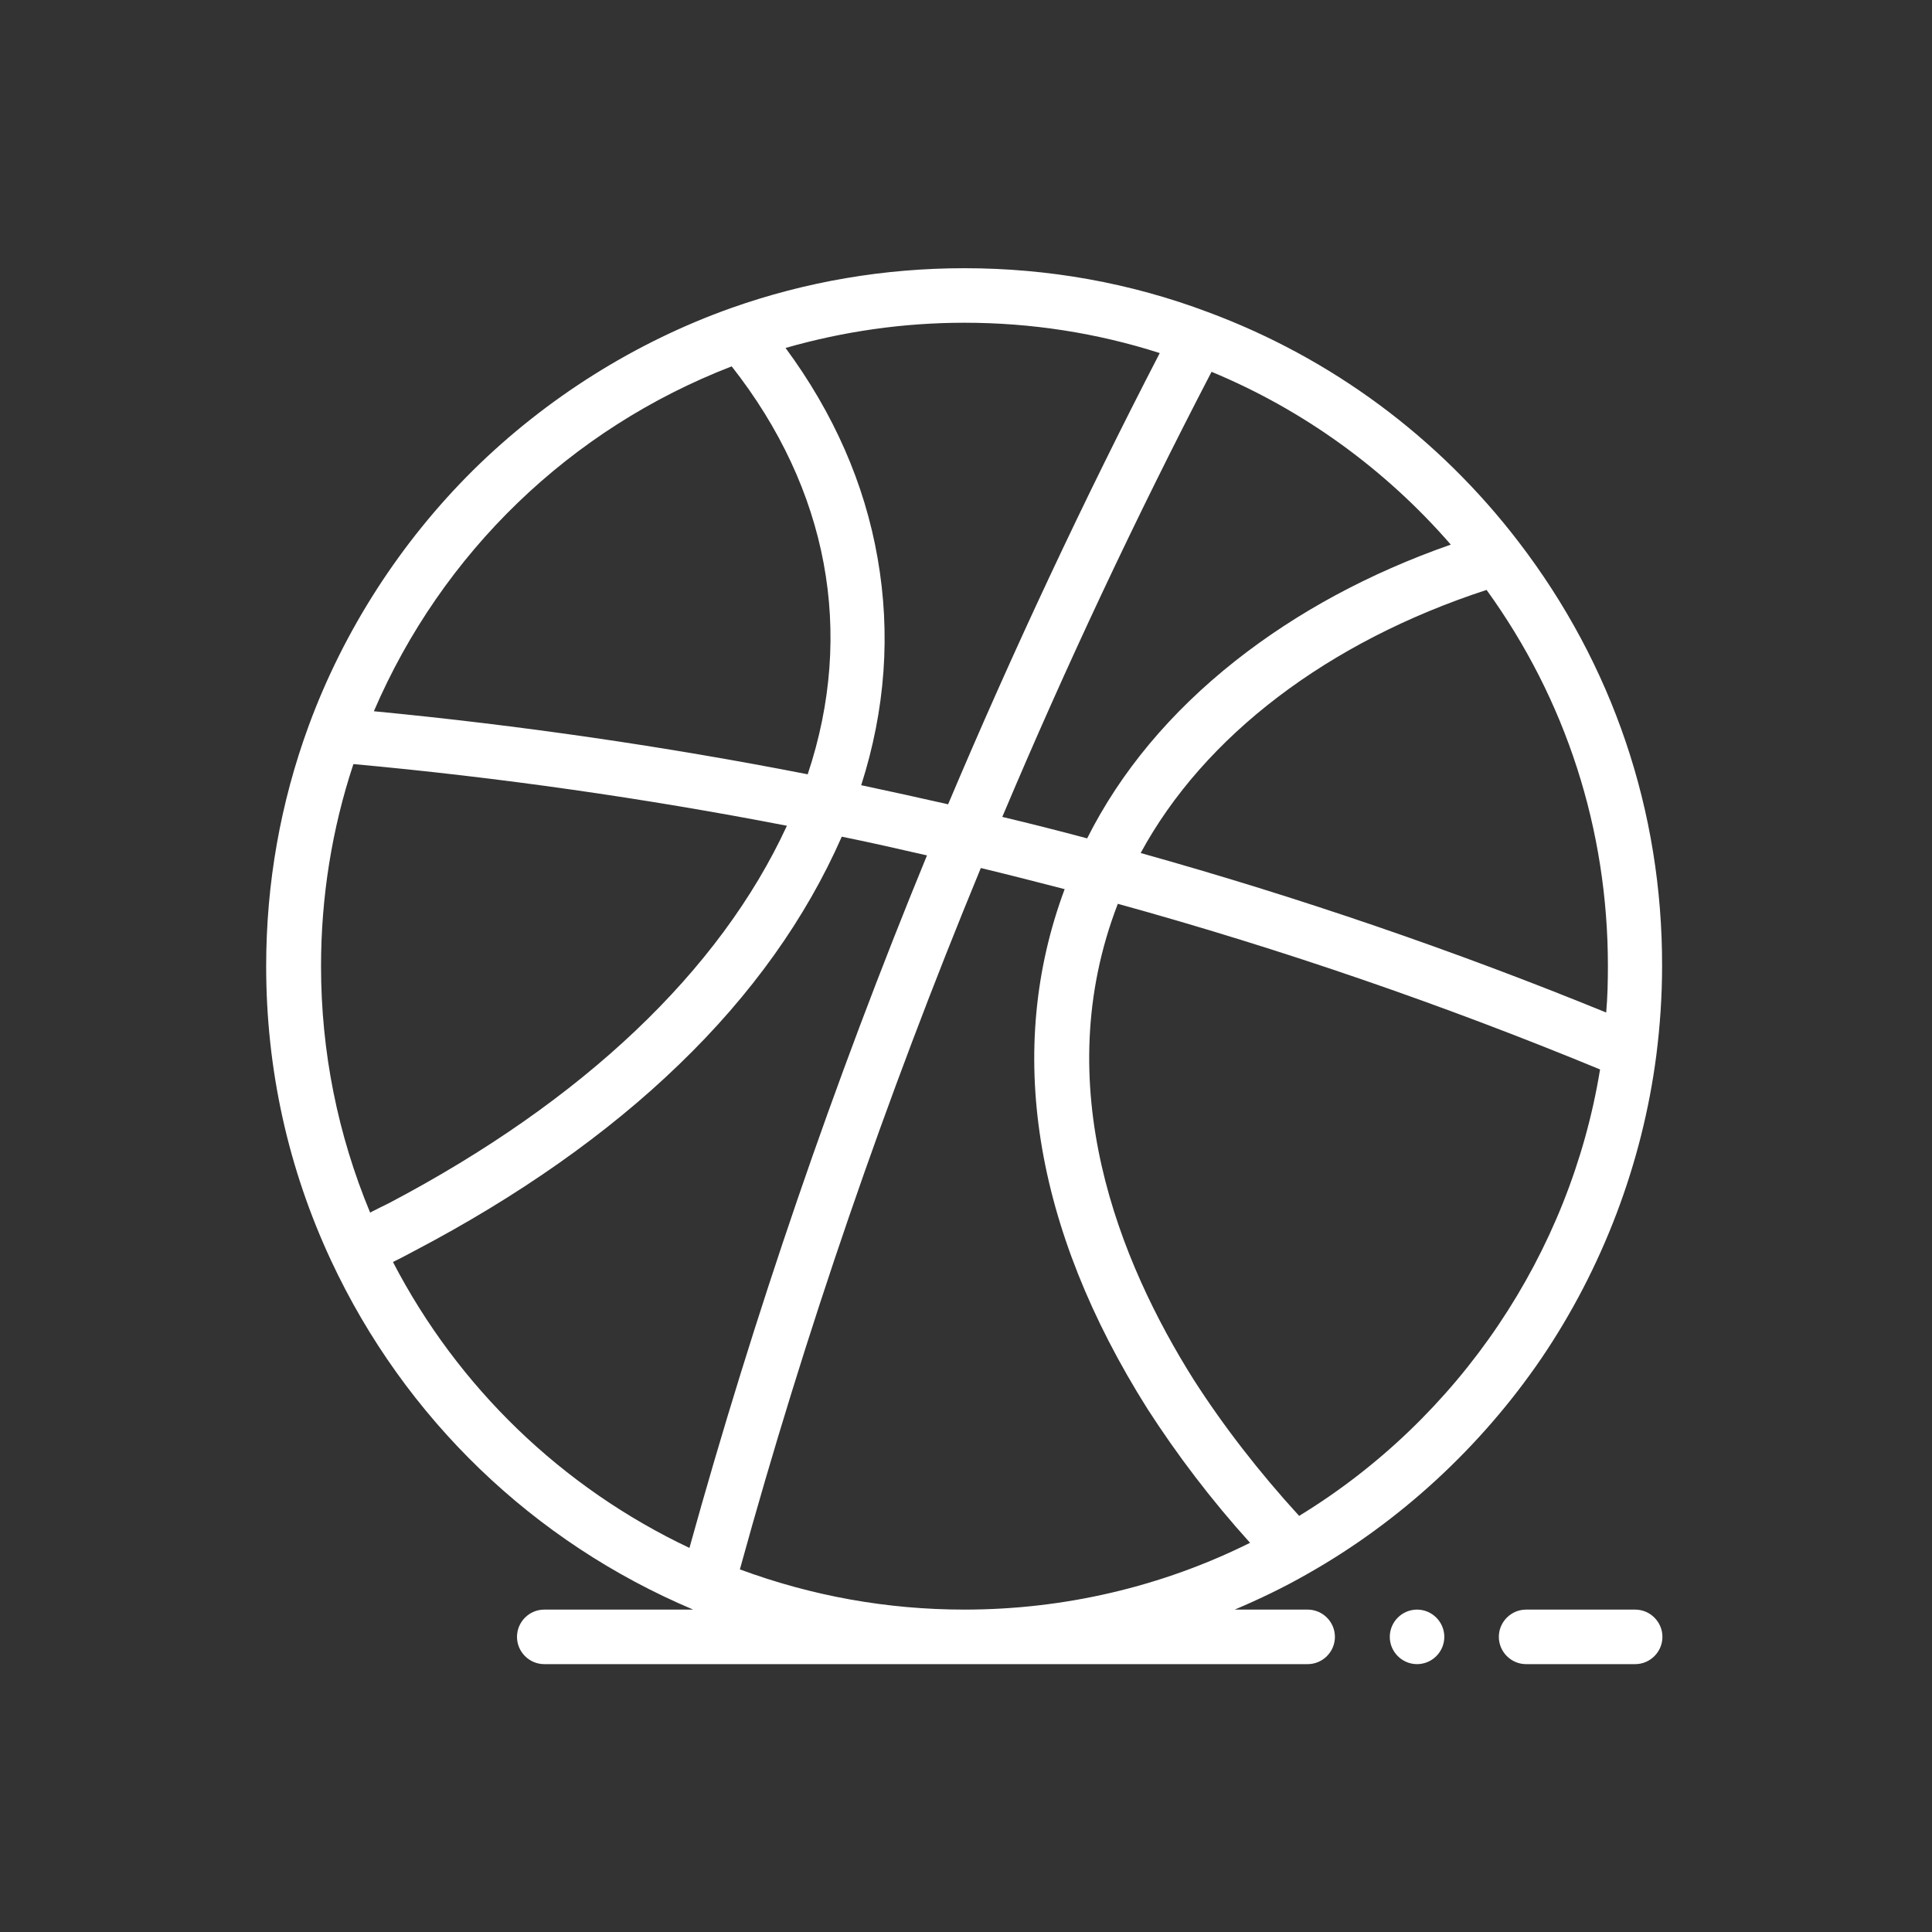 <?xml version="1.0" encoding="utf-8"?>
<!-- Generator: Adobe Illustrator 21.1.0, SVG Export Plug-In . SVG Version: 6.00 Build 0)  -->
<svg version="1.1" id="Layer_1" xmlns="http://www.w3.org/2000/svg" xmlns:xlink="http://www.w3.org/1999/xlink" x="0px" y="0px"
	 viewBox="0 0 566.9 566.9" style="enable-background:new 0 0 566.9 566.9;" xml:space="preserve">
<rect x="0" y="0" width="566.9" height="566.9" fill="#333333" stroke="none"/>
<g fill="white">
	<path d="M445.6,159c-23.5-30.7-55-54-91.1-67.4C331.7,83,307.6,78.7,283,78.7c-23.5,0-46.5,3.9-68.5,11.7
		c-28.1,10-54.2,26.4-75.6,47.5c-21.3,21.1-38,47-48.3,75c-8.3,22.6-12.5,46.3-12.5,70.6c0,30.2,6.4,59.3,19.1,86.5
		c21.6,46.2,59.3,82.5,106.2,102.3h-43.7c-4.4,0-8,3.6-8,8c0,4.4,3.6,8,8,8h224c4.4,0,8-3.6,8-8c0-4.4-3.6-8-8-8h-21.4
		c7.3-3.1,14.4-6.5,21.2-10.4c27.3-15.4,51-37.3,68.7-63.2c18-26.5,29.7-57.3,33.8-89c1.1-8.6,1.7-17.4,1.7-26.2
		C487.8,238,473.2,195,445.6,159L445.6,159z M355.5,109.1c27,11.2,51,28.6,70.2,50.7c-24,8.4-45.2,19.9-63.2,34.1
		c-19.1,15.1-33.7,32.6-43.5,52.1c-8.2-2.2-16.5-4.3-24.9-6.3C312.7,195.6,333.2,152,355.5,109.1L355.5,109.1z M283,94.7
		c19.6,0,38.9,3,57.3,8.9c-22.5,43.5-43.2,87.7-62.1,132.4c-8.4-1.9-17-3.8-25.5-5.6c7.1-22.2,8.7-44.5,4.8-66.7
		c-3.8-21.8-12.9-42.5-27-61.6C247.6,97.2,265.2,94.7,283,94.7L283,94.7z M214.7,107.5c28.3,36,36.2,78.1,22.3,119.7
		c-41.9-8.2-84.6-14.4-127.3-18.5C129.7,162.2,167.3,125.8,214.7,107.5L214.7,107.5z M108.6,355.8c-9.5-22.9-14.4-47.2-14.4-72.3
		c0-20.3,3.2-40.3,9.5-59.3c42.6,3.9,85.4,10,127.2,18.1C211.2,285,171,323.1,114.2,353C112.3,353.9,110.4,354.9,108.6,355.8
		L108.6,355.8z M202.3,454.2c-37.4-17.7-67.9-47.1-87-83.9c2.1-1,4.1-2.1,6.2-3.2c30.5-16,56.7-34.4,77.7-54.7
		c21.3-20.5,37.3-43,47.8-66.9c8.4,1.7,16.7,3.6,25,5.5C244.6,317.7,221.3,385.7,202.3,454.2L202.3,454.2z M283,472.3
		c-22.7,0-44.8-4-65.9-11.8c19.1-69.4,42.8-138.2,70.7-205.8c8.3,2,16.5,4.1,24.6,6.2c-17.5,46.9-9.2,99.4,24.3,152.5
		c8.7,13.5,18.7,26.7,30.1,39.3C340.9,465.6,312.2,472.3,283,472.3L283,472.3z M381.2,444.8c-11.7-12.8-22.1-26.2-30.9-39.9
		c-21.8-34.6-42.9-86.4-22.3-139.7c48.2,13.3,95.7,29.7,141.5,48.6C460.7,367.8,428.2,416.1,381.2,444.8L381.2,444.8z M471.3,297.1
		c-44.3-18.1-90.1-33.8-136.6-46.8c18.6-34.3,54.9-62,101.5-77.2c23.3,32.2,35.6,70.3,35.6,110.3C471.8,288,471.7,292.6,471.3,297.1
		L471.3,297.1z M471.3,297.1"/>
	<path d="M479.8,472.3h-32c-4.4,0-8,3.6-8,8c0,4.4,3.6,8,8,8h32c4.4,0,8-3.6,8-8C487.8,475.9,484.2,472.3,479.8,472.3L479.8,472.3z
		 M479.8,472.3"/>
	<path d="M415.8,472.3c-4.4,0-8,3.6-8,8c0,4.4,3.6,8,8,8c4.4,0,8-3.6,8-8C423.8,475.9,420.2,472.3,415.8,472.3L415.8,472.3z
		 M415.8,472.3"/>
</g>
</svg>
